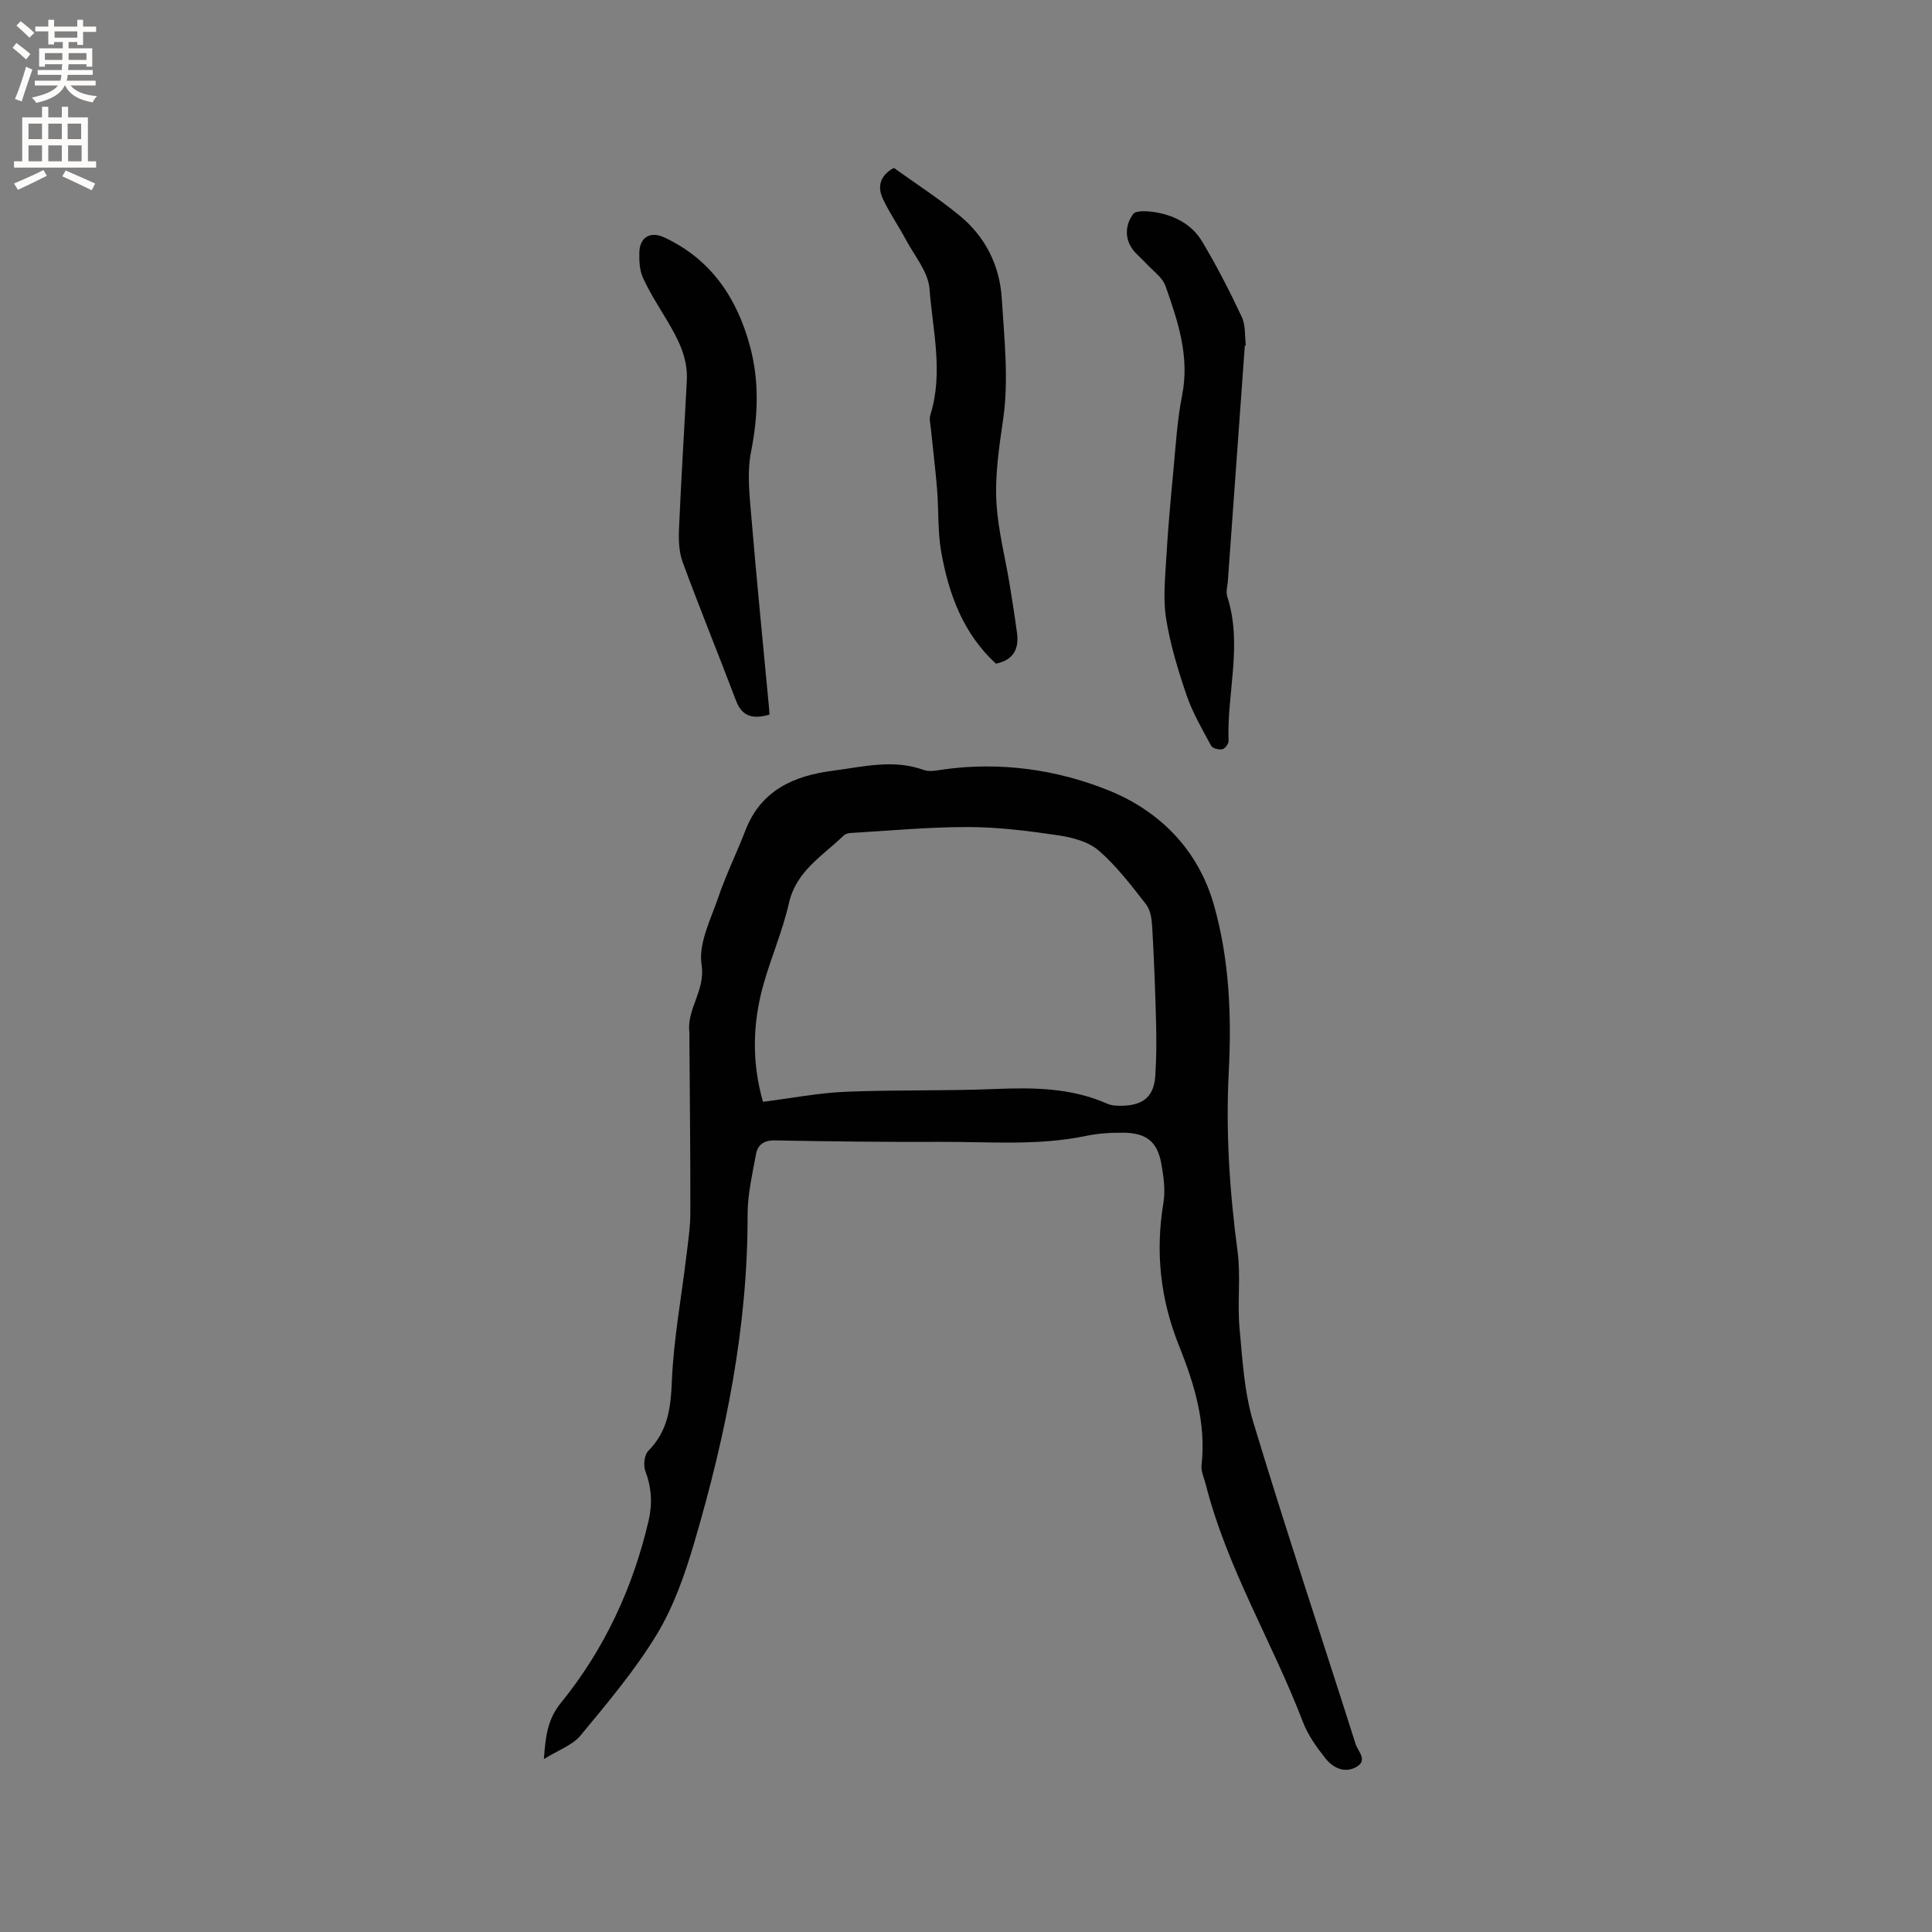 <svg enable-background="new 0 0 400 400" viewBox="0 0 400 400" xmlns="http://www.w3.org/2000/svg"><rect x="0" y="0" width="400" height="400" fill="#808080" stroke="none"/><g fill="#010102"><path d="m112.61 364.2c.34-4.76.75-8.22 3.52-11.64 9-11.08 14.91-23.81 18.16-37.73.81-3.49.61-6.85-.68-10.27-.45-1.18-.21-3.34.6-4.16 4.06-4.08 4.66-8.87 4.89-14.4.36-8.74 1.99-17.42 3.03-26.13.35-2.94.8-5.89.8-8.83.02-12.09-.12-24.17-.2-36.26 0-.32.05-.64.01-.95-.66-4.89 3.36-8.69 2.51-14.11-.68-4.38 1.91-9.39 3.48-13.98 1.6-4.69 3.81-9.18 5.6-13.81 3.21-8.32 10.03-11.32 18.1-12.36 6.25-.8 12.52-2.46 18.84-.15 1.11.4 2.54.11 3.78-.07 11.96-1.73 23.87-.03 34.65 4.36 10.23 4.17 18.31 12.04 21.61 23.59 3.25 11.4 3.68 23.03 3.09 34.68-.64 12.45.18 24.74 1.82 37.06.7 5.22-.07 10.61.41 15.88.6 6.59.98 13.36 2.88 19.63 6.74 22.28 14.11 44.36 21.16 66.55.47 1.47 2.55 3.33.22 4.69-2.45 1.43-4.88.26-6.46-1.72-1.83-2.3-3.62-4.81-4.66-7.52-6.33-16.56-15.73-31.87-20.13-49.22-.34-1.33-1.02-2.71-.87-3.99.98-8.73-1.51-16.84-4.66-24.7-3.87-9.63-4.93-19.37-3.24-29.57.44-2.64.05-5.51-.44-8.19-.82-4.48-3.07-6.29-7.7-6.36-2.63-.04-5.32.12-7.89.66-9.98 2.08-20.07 1.18-30.11 1.23-11.45.05-22.9-.09-34.34-.3-2.27-.04-3.52.94-3.87 2.86-.75 4.14-1.75 8.34-1.74 12.51.06 23.22-4.51 45.69-11.01 67.8-1.93 6.57-4.25 13.26-7.76 19.06-4.52 7.46-10.24 14.23-15.83 20.99-1.7 2.03-4.65 3.04-7.57 4.87zm45.36-136.08c5.98-.76 11.53-1.85 17.11-2.08 10.26-.43 20.56-.15 30.82-.57 8.01-.33 15.86-.28 23.37 3.05 1.01.45 2.29.45 3.43.4 4.14-.17 6.22-2.05 6.49-6.17.24-3.69.26-7.4.16-11.1-.17-6.54-.42-13.08-.79-19.61-.09-1.64-.33-3.58-1.27-4.79-3.04-3.91-6.1-7.93-9.81-11.15-2.12-1.84-5.45-2.72-8.36-3.15-6.17-.92-12.43-1.71-18.65-1.72-8.11-.02-16.23.76-24.35 1.23-.5.03-1.12.2-1.46.54-4.32 4.2-9.8 7.28-11.32 13.98-1.28 5.65-3.62 11.05-5.22 16.64-2.3 8.07-2.53 16.22-.15 24.5z"/><path d="m257.73 71.54c-1.17 16.27-2.35 32.54-3.52 48.8-.08 1.05-.43 2.21-.13 3.15 3.24 9.95-.09 19.96.28 29.92.02.59-.75 1.61-1.3 1.72-.72.14-2.02-.19-2.31-.73-1.84-3.41-3.83-6.82-5.08-10.46-1.77-5.17-3.38-10.48-4.24-15.86-.66-4.09-.2-8.39.04-12.59.34-5.9.87-11.78 1.43-17.66.51-5.35.81-10.76 1.85-16.02 1.59-8.03-.89-15.32-3.44-22.58-.65-1.84-2.67-3.21-4.1-4.77-.85-.94-1.88-1.74-2.64-2.74-1.84-2.43-1.54-5.25.03-7.39.63-.86 3.25-.63 4.87-.34 3.89.69 7.36 2.58 9.39 5.97 3.03 5.05 5.73 10.32 8.24 15.66.81 1.72.59 3.92.84 5.9-.05 0-.13.01-.21.02z"/><path d="m206.2 137.41c-6.79-6.25-9.75-14.36-11.31-23-.78-4.29-.52-8.77-.88-13.14-.34-4.2-.87-8.38-1.29-12.58-.09-.93-.36-1.95-.1-2.79 2.73-8.72.49-17.48-.18-26.14-.27-3.48-3.1-6.79-4.88-10.12-1.53-2.87-3.41-5.56-4.78-8.49-1.12-2.41-.7-4.75 2.28-6.39 4.45 3.2 9.25 6.29 13.63 9.89 5.3 4.35 8.28 10.27 8.71 17.07.52 8.33 1.48 16.85.3 25.01-.86 5.96-1.77 11.86-1.37 17.79.37 5.43 1.76 10.79 2.66 16.2.57 3.44 1.11 6.88 1.57 10.33.44 3.24-.68 5.59-4.36 6.36z"/><path d="m159.31 147.96c-3.19.89-5.59.62-6.92-2.88-3.63-9.58-7.51-19.08-11.05-28.69-.77-2.1-.86-4.58-.76-6.86.44-10.27 1.09-20.53 1.62-30.79.25-4.79-1.93-8.78-4.29-12.72-1.68-2.81-3.47-5.58-4.81-8.55-.7-1.56-.78-3.51-.73-5.26.1-3.15 2.33-4.39 5.2-3.04 9.63 4.52 14.97 12.45 17.68 22.41 1.99 7.3 1.71 14.54.24 21.99-.86 4.35-.3 9.06.08 13.56 1.08 12.98 2.39 25.94 3.6 38.9.08.62.1 1.24.14 1.93z"/></g><path d="m2.6 9.9.8-1c.9.7 1.9 1.4 2.9 2.3l-.9 1.1c-1.1-1-2-1.8-2.8-2.4zm.5 10.6c.9-2.1 1.6-4.3 2.3-6.7.4.2.8.4 1.3.6-.7 2.1-1.5 4.3-2.2 6.6zm.3-15.2.9-.9c1 .8 2 1.6 2.8 2.4l-1 1c-.9-.9-1.8-1.7-2.7-2.5zm12.6-1.2h1.2v1.4h2.7v1.1h-2.7v2.7h-1.2v-.6h-1.8v1.3h4.9v3.8h-1.2v-.5h-3.7c0 .4-.1.9-.1 1.2h5.1v1h-5.2c0 .5-.1.9-.2 1.2h6v1h-5.2c1.1 1.3 2.9 2 5.5 2.2-.4.4-.7.8-.9 1.3-2.9-.5-4.8-1.6-5.7-3.5h-.1c-.8 1.7-2.7 2.9-5.9 3.6-.2-.4-.6-.8-.9-1.1 2.8-.6 4.6-1.4 5.4-2.5h-4.8v-1h5.3c.1-.3.2-.7.2-1.2h-4.9v-1h5c0-.4 0-.8.1-1.2h-3.6v.5h-1.2v-3.8h4.9v-1.3h-1.8v.5h-1.2v-2.7h-2.7v-1h2.7v-1.4h1.2v1.4h4.8zm-6.7 8.3h3.6c0-.4 0-.9 0-1.4h-3.6zm1.9-4.6h4.8v-1.3h-4.7v1.3zm6.7 3.2h-3.7v1.4h3.7z" fill="#fcfbfa"/><path d="m8.7 22.1h1.3v2.2h2.8v-2.2h1.3v2.2h4.1v9.1h1.7v1.3h-17v-1.3h1.7v-9.1h4.1zm.3 13.1.7 1.2c-1.8.9-3.8 1.9-6 2.9-.2-.4-.5-.8-.8-1.3 2.3-1 4.4-1.9 6.1-2.8zm-3.1-6.4h2.8v-3.2h-2.8zm0 4.6h2.8v-3.3h-2.8zm4.1-4.6h2.8v-3.2h-2.8zm0 4.6h2.8v-3.3h-2.8zm3.6 1.9c2.1.9 4.1 1.8 6.1 2.7l-.7 1.4c-2.2-1.1-4.2-2-6.1-2.9zm3.2-9.7h-2.8v3.2h2.8zm-2.7 7.8h2.8v-3.3h-2.8z" fill="#fcfbfa"/></svg>